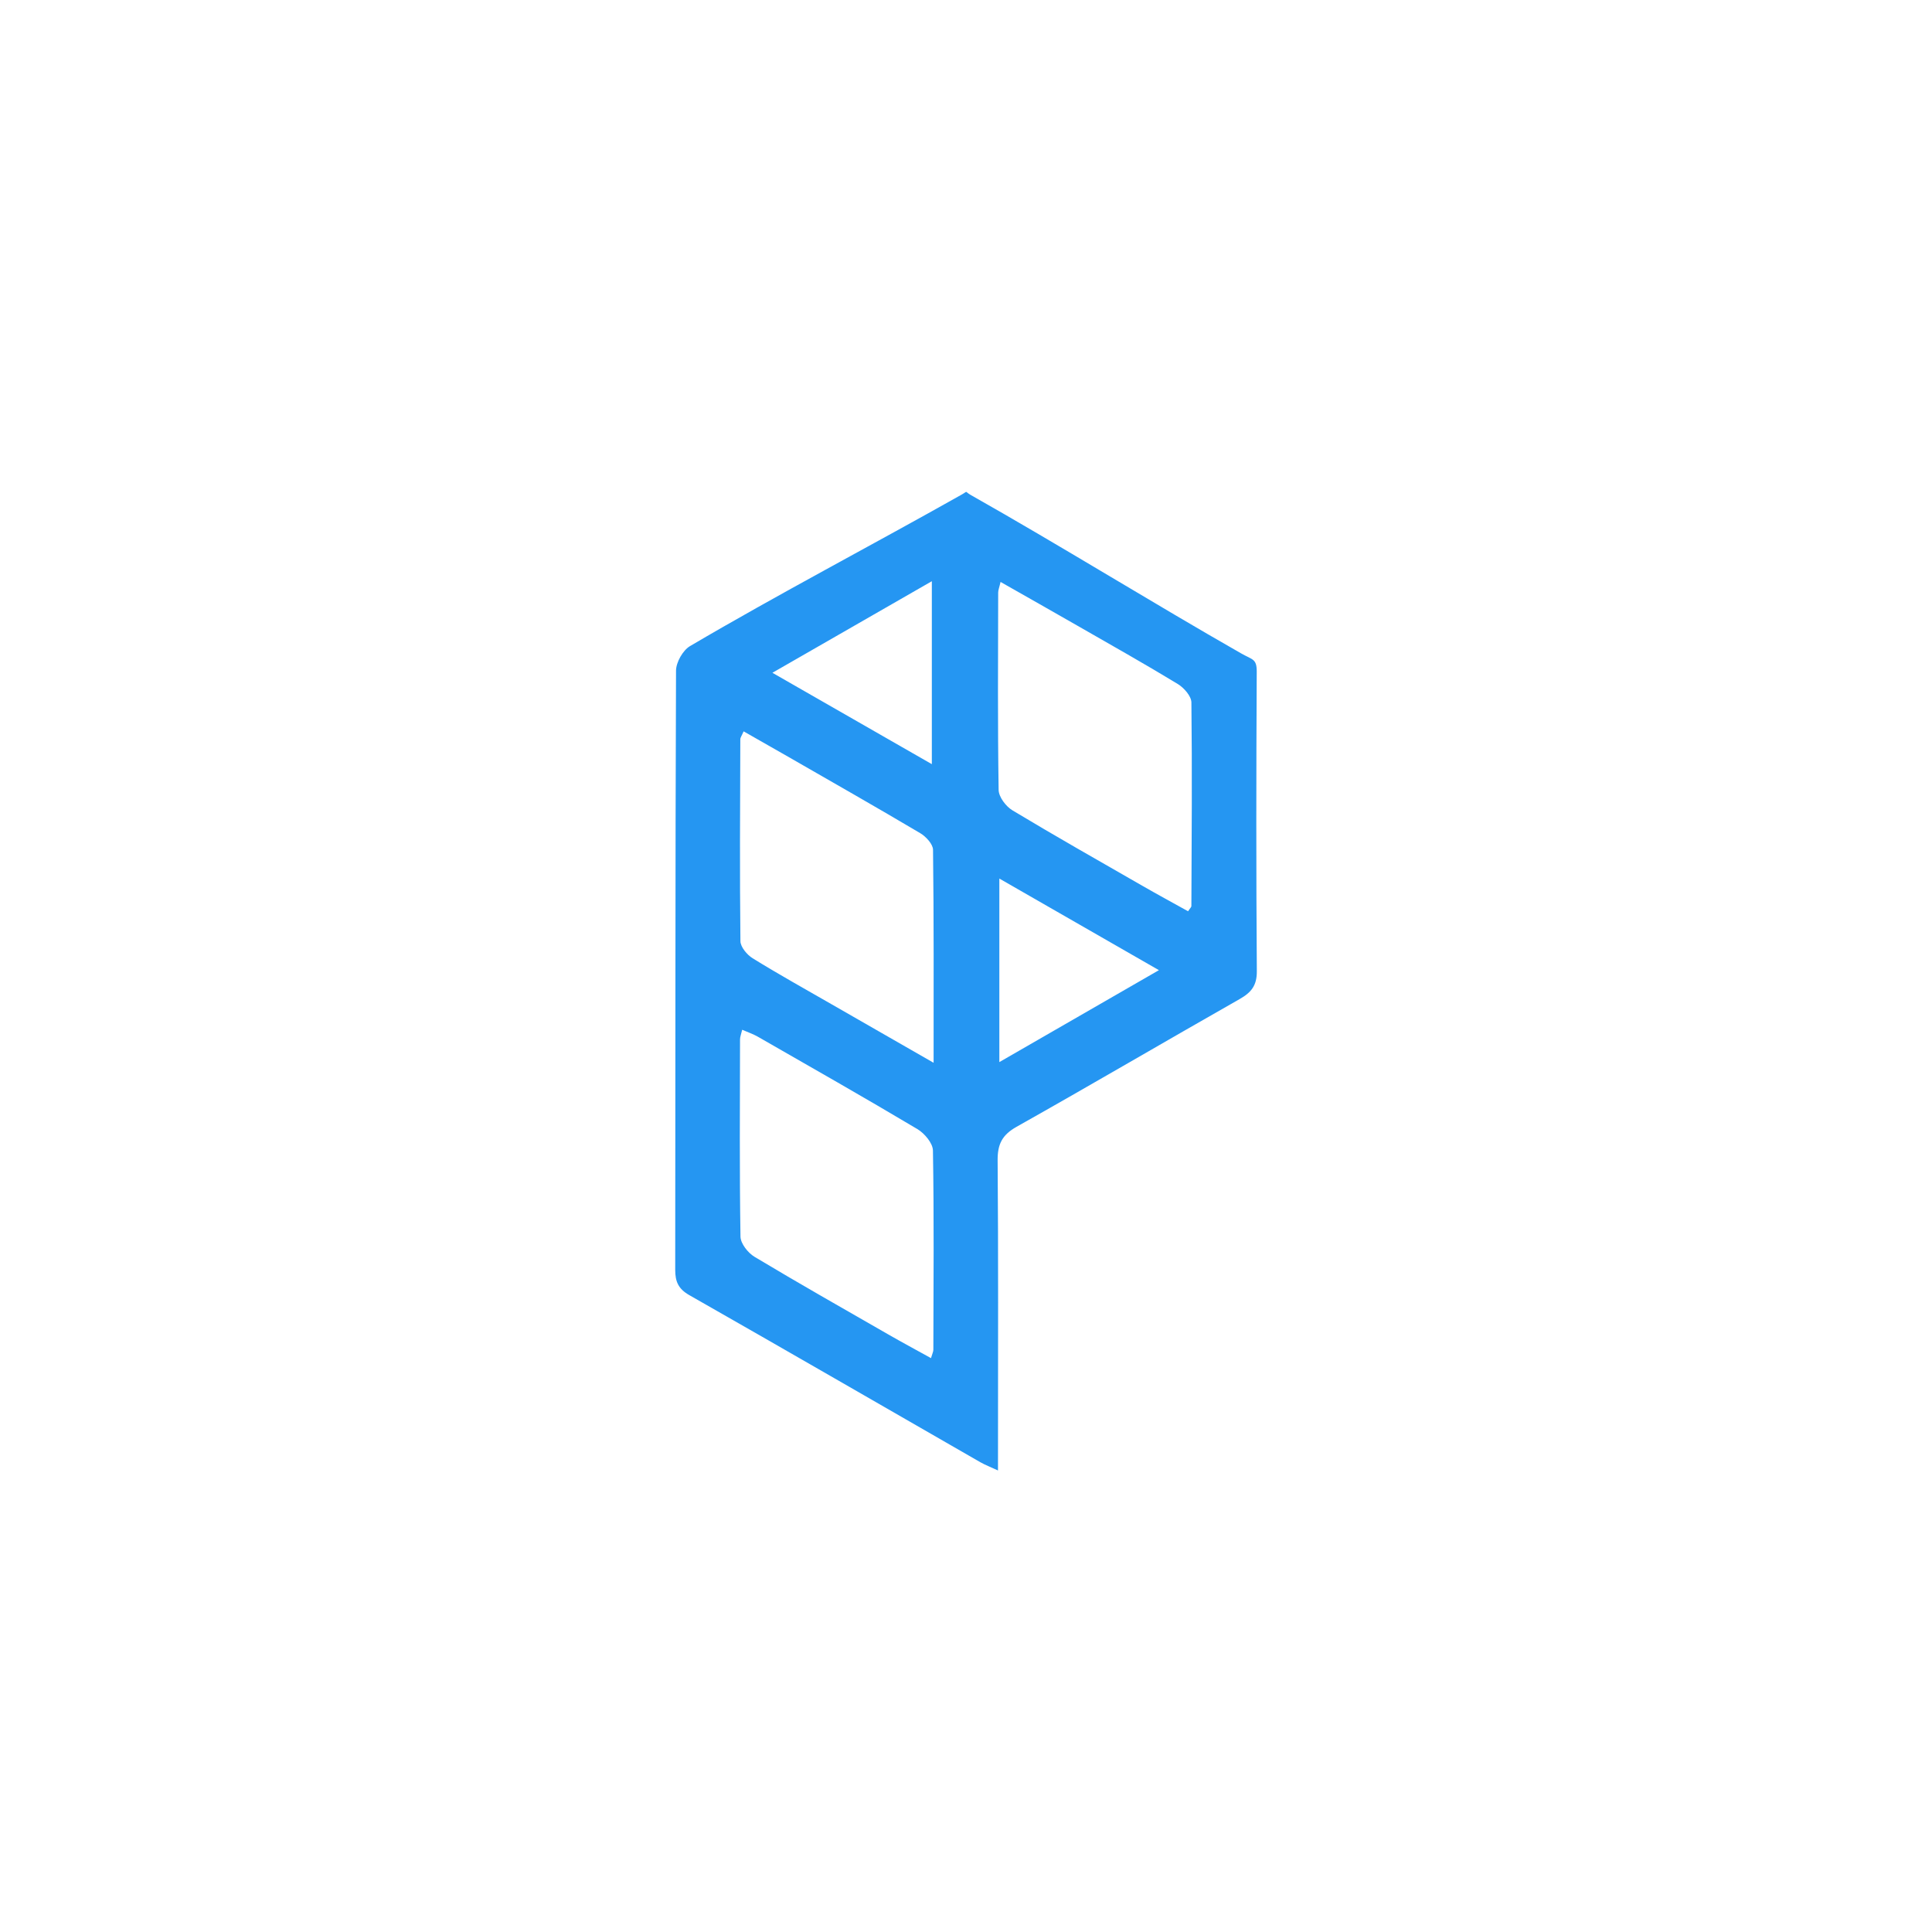 <?xml version="1.0" encoding="utf-8"?>
<!-- Generator: Adobe Illustrator 26.0.1, SVG Export Plug-In . SVG Version: 6.00 Build 0)  -->
<svg version="1.1" id="Layer_1" xmlns="http://www.w3.org/2000/svg" xmlns:xlink="http://www.w3.org/1999/xlink" x="0px" y="0px"
	 viewBox="0 0 1080 1080" style="enable-background:new 0 0 1080 1080;" xml:space="preserve">
<style type="text/css">
	.st0{fill:#2596F2;}
</style>
<path class="st0" d="M557.88,822c-4.39-2.03-7.25-3.11-9.87-4.61C493.8,786.24,439.68,754.93,385.35,724
	c-6.12-3.48-7.91-7.53-7.9-14.17c0.16-111.63,0.01-223.26,0.45-334.89c0.02-4.7,3.8-11.4,7.83-13.77
	c48.76-28.71,102.61-56.92,151.9-84.72c3.76-2.12,1.3-1.85,5.16,0.33c48.93,27.63,102.28,60.69,151.1,88.52
	c6.27,3.57,8.66,2.89,8.63,10.18c-0.3,55.81-0.35,111.63,0.05,167.44c0.06,8.07-3.16,11.9-9.64,15.58
	c-41.63,23.66-82.93,47.91-124.66,71.38c-8.07,4.54-10.66,9.71-10.59,18.76c0.43,53.04,0.21,106.09,0.21,159.13
	C557.88,812.02,557.88,816.26,557.88,822z M559.32,325.31c-0.71,3.1-1.33,4.53-1.33,5.96c-0.07,36.77-0.32,73.54,0.25,110.3
	c0.06,3.92,4.06,9.21,7.71,11.41c24.03,14.47,48.46,28.3,72.79,42.27c8.43,4.84,16.98,9.47,25.39,14.15
	c1.11-1.69,1.86-2.29,1.86-2.9c0.16-37.95,0.46-75.89,0.01-113.83c-0.04-3.53-4.16-8.2-7.62-10.31
	c-18.57-11.28-37.52-21.95-56.38-32.76C588.13,341.64,574.18,333.76,559.32,325.31z M521.89,594.1c0-41.59,0.17-80.33-0.32-119.06
	c-0.04-3.18-3.95-7.39-7.15-9.29c-24.51-14.53-49.29-28.61-74-42.82c-8.11-4.66-16.25-9.27-24.73-14.1
	c-1.04,2.44-1.85,3.44-1.85,4.45c-0.13,37.61-0.36,75.22,0.06,112.82c0.04,3.28,3.69,7.64,6.85,9.59
	c14.47,8.94,29.36,17.22,44.11,25.7C482.96,571.81,501.09,582.18,521.89,594.1z M520.43,759.2c0.73-2.52,1.32-3.59,1.32-4.67
	c0.09-37.13,0.4-74.26-0.23-111.38c-0.07-4.12-4.71-9.61-8.71-11.99c-29.51-17.58-59.38-34.55-89.18-51.64
	c-2.58-1.48-5.46-2.44-8.75-3.88c-0.57,2.47-1.19,3.94-1.2,5.42c-0.07,36.73-0.32,73.47,0.25,110.19c0.06,3.89,4.18,9.12,7.86,11.32
	c24.71,14.83,49.79,29.05,74.79,43.4C504.33,750.42,512.19,754.64,520.43,759.2z M558.64,593.72c30.07-17.32,58.5-33.7,89.2-51.39
	c-30.81-17.69-59.25-34.02-89.2-51.21C558.64,526.18,558.64,558.72,558.64,593.72z M431.78,376.09
	c30.79,17.65,59.48,34.09,89.12,51.08c0-35.18,0-67.69,0-102.27C490.9,342.12,462.59,358.39,431.78,376.09z"/>
</svg>

